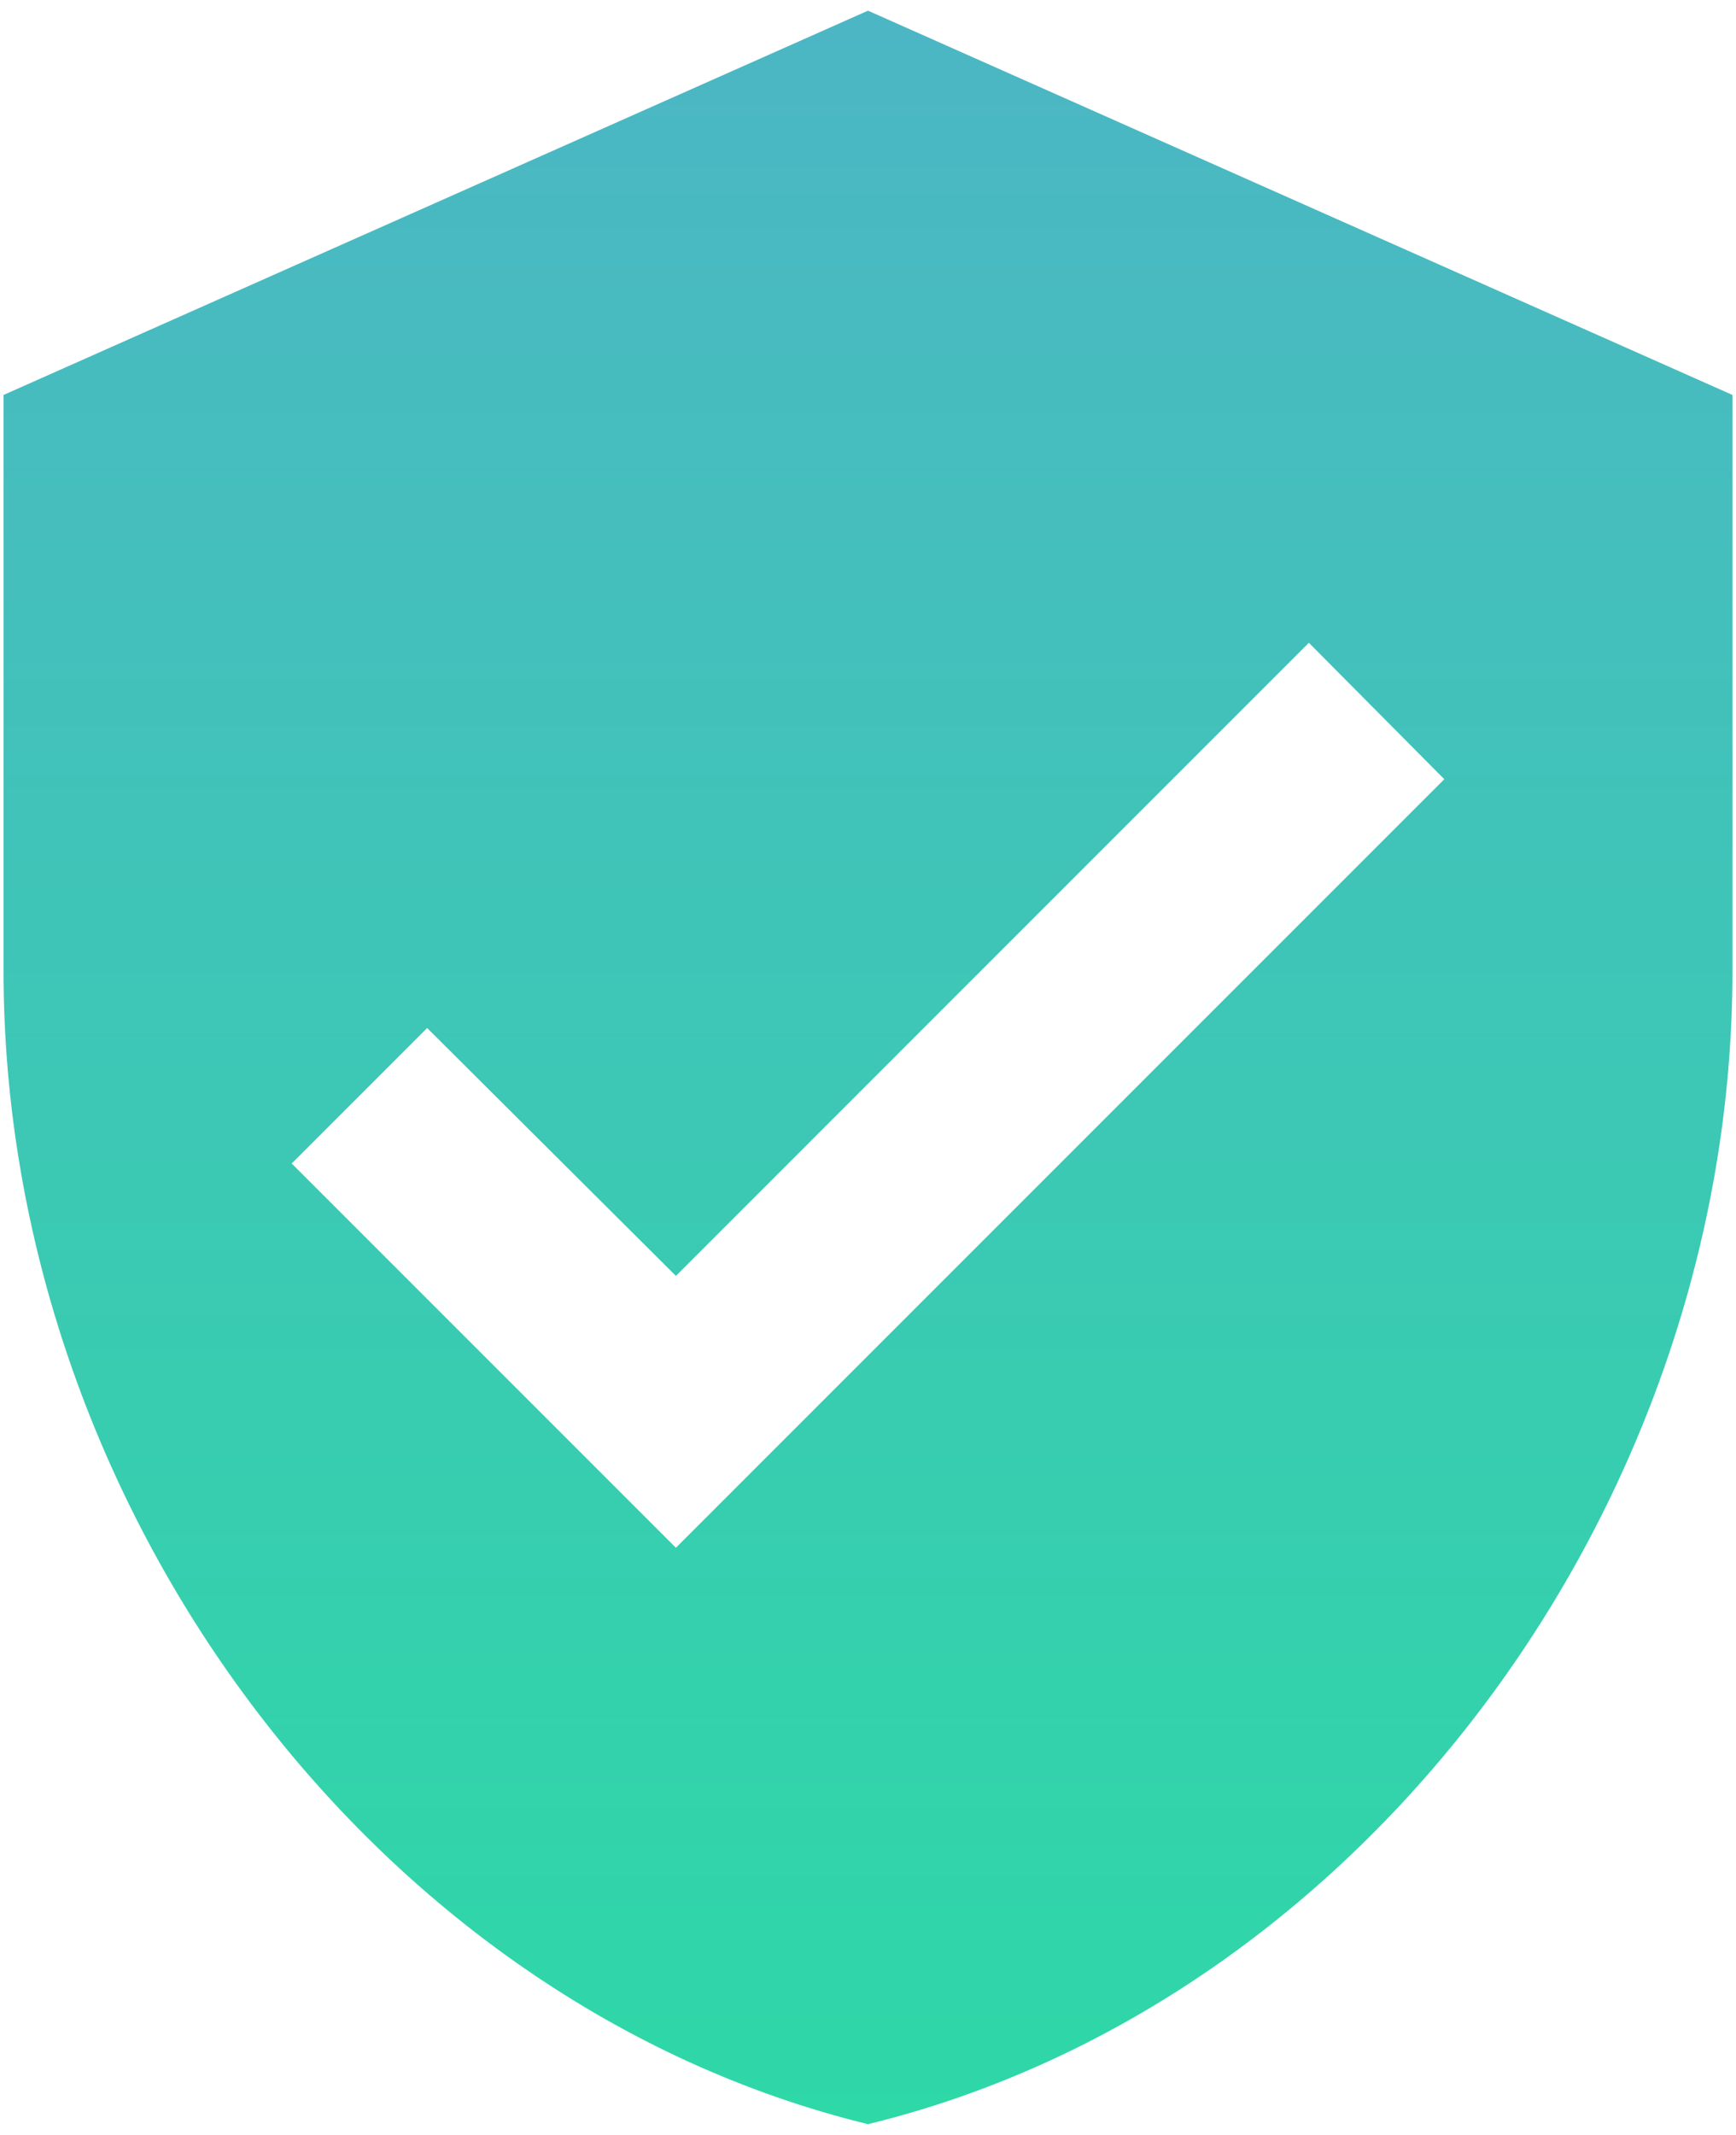<svg width="61" height="75" viewBox="0 0 61 75" fill="none" xmlns="http://www.w3.org/2000/svg">
<path d="M23.75 54.375L10.25 40.875L15.009 36.116L23.75 44.824L45.991 22.582L50.75 27.375M30.5 0.375L0.125 13.875V34.125C0.125 52.856 13.085 70.373 30.5 74.625C47.915 70.373 60.875 52.856 60.875 34.125V13.875L30.5 0.375Z" fill="url(#paint0_linear_65_2813)"/>
<defs>
<linearGradient id="paint0_linear_65_2813" x1="30.5" y1="0.375" x2="30.5" y2="74.625" gradientUnits="userSpaceOnUse">
<stop stop-color="#4CB6C4"/>
<stop offset="1" stop-color="#2ED8A7"/>
</linearGradient>
</defs>
</svg>
